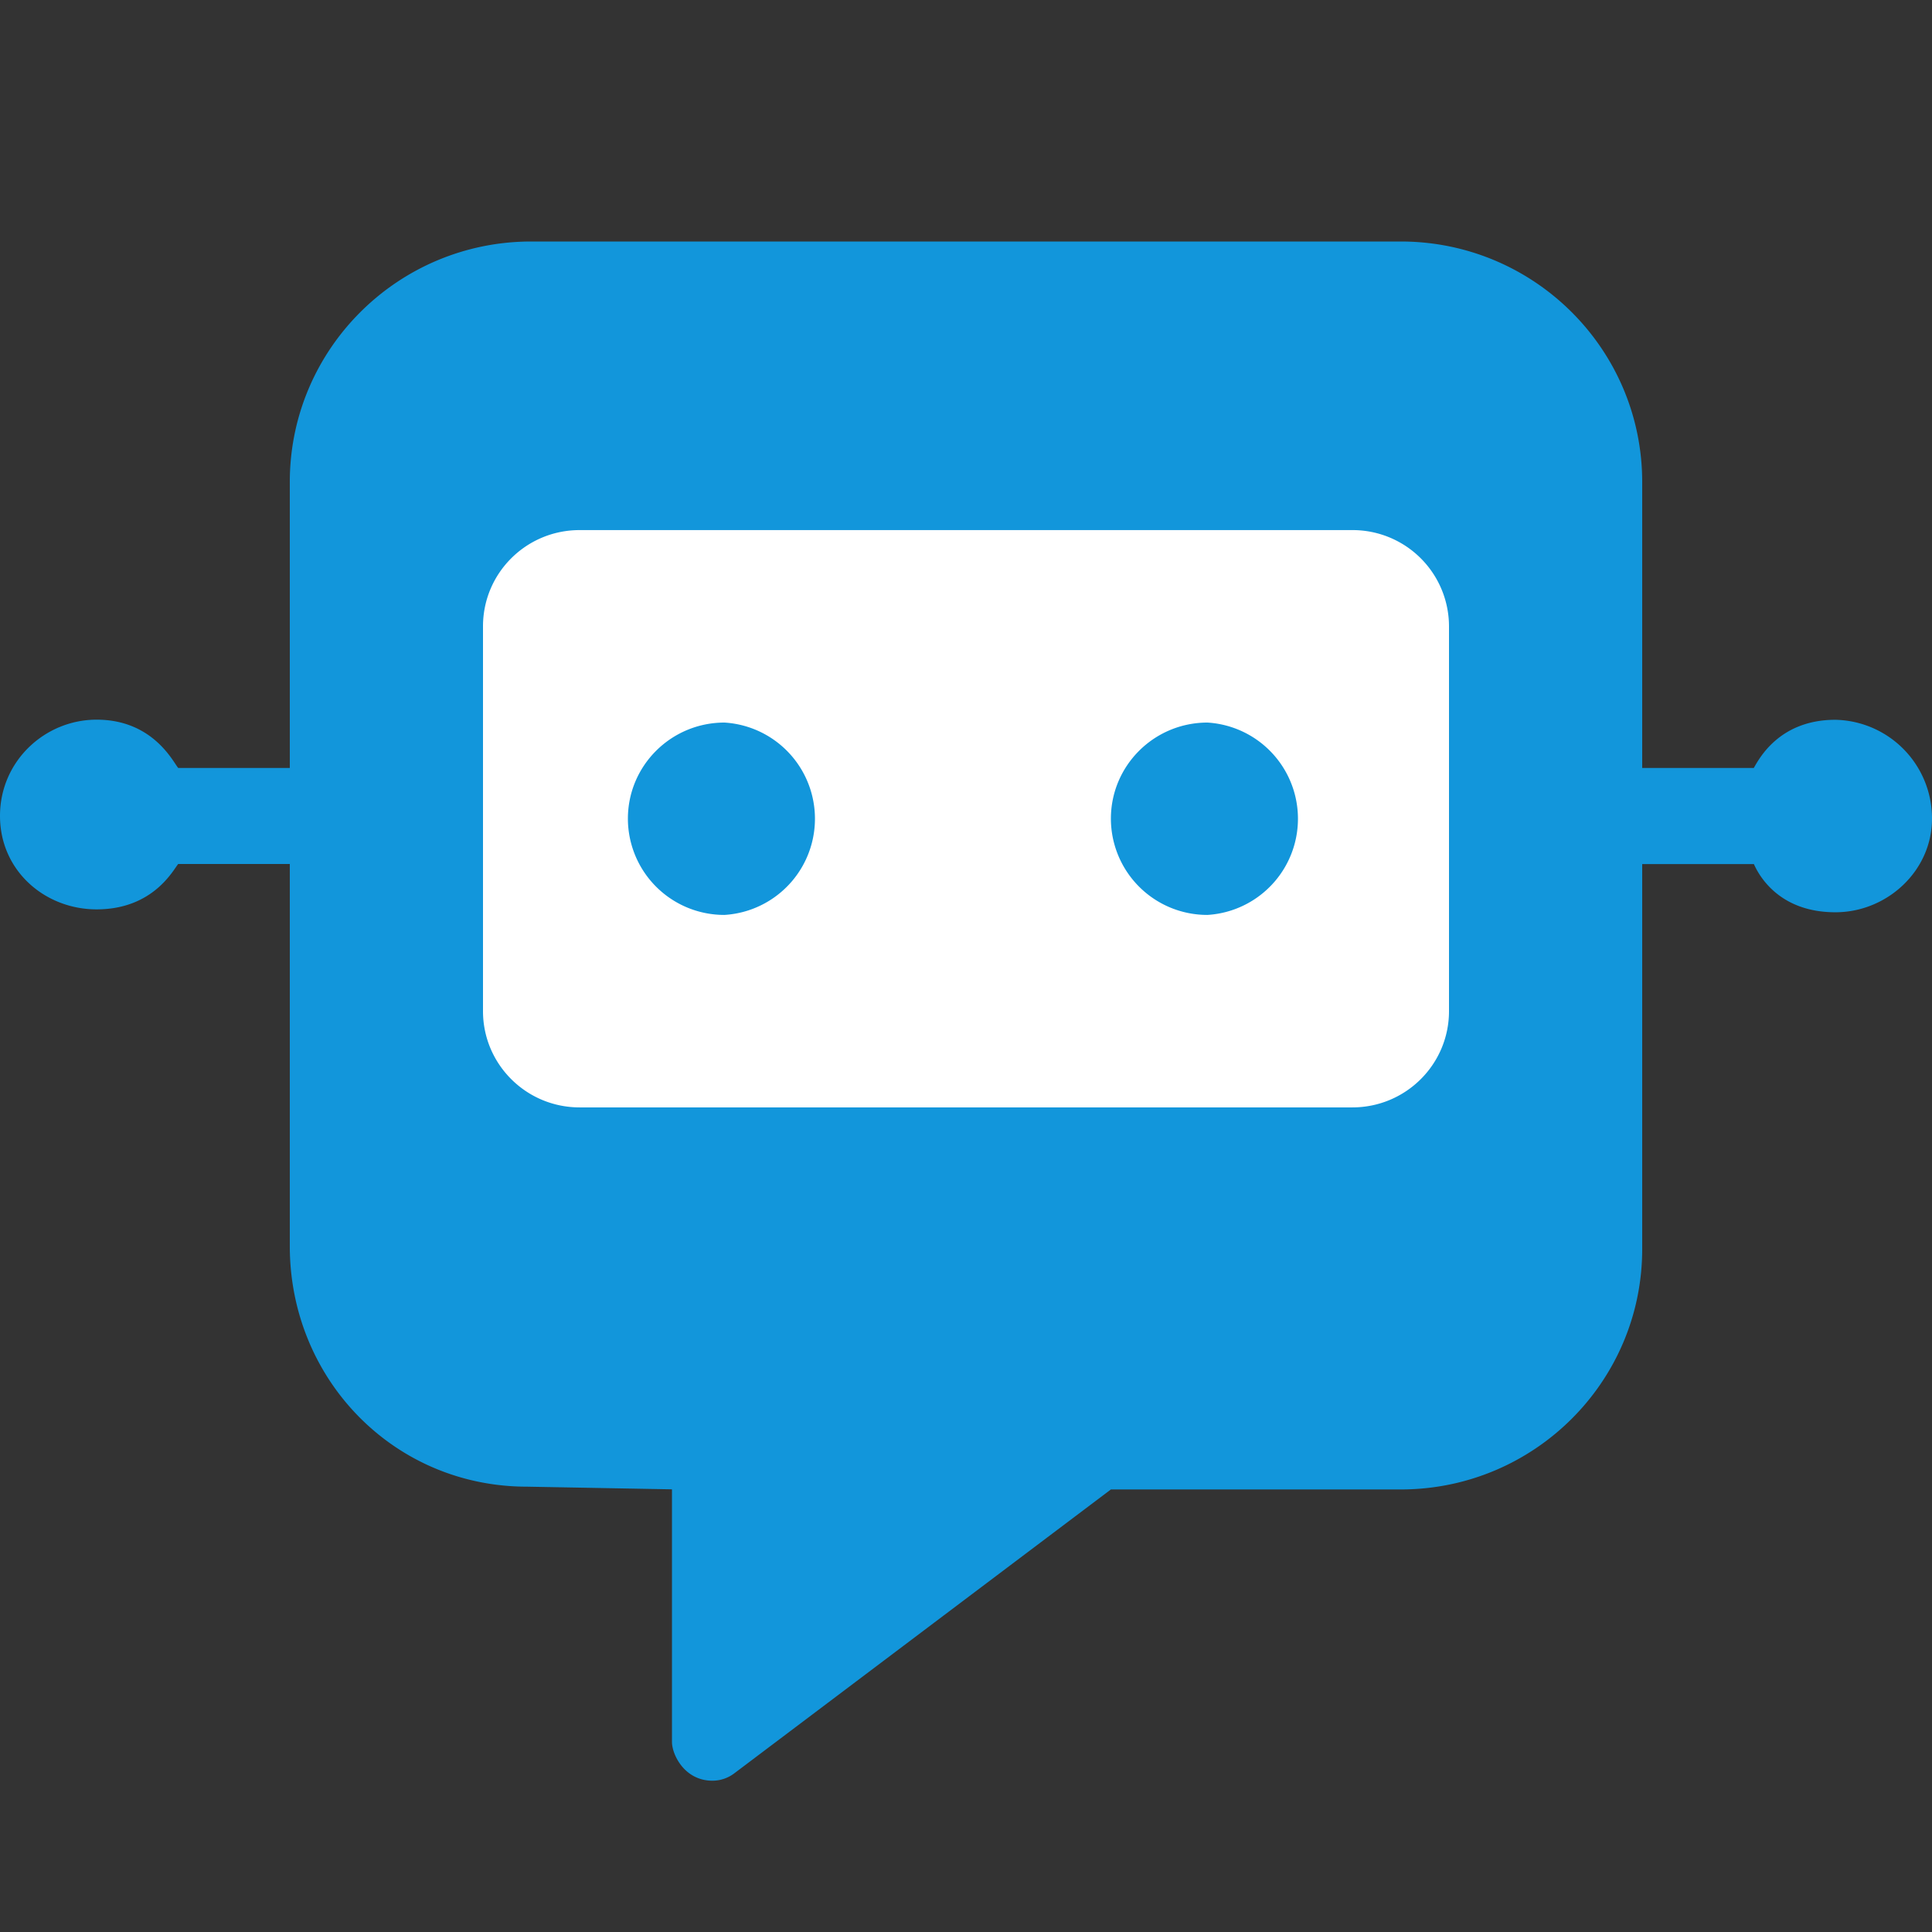 <svg t="1746973957176" class="icon" viewBox="0 0 1024 1024" version="1.1" xmlns="http://www.w3.org/2000/svg"
     p-id="55062" width="200" height="200">
    <rect x="0" y="0" width="1024" height="1024" fill="#333333" stroke="none"/>
    <path d="M972.8 381.504c-30.144 0-40.704 21.248-43.264 25.536H870.4V255.488c0-70.4-57.28-127.488-128-127.488H281.6c-70.72 0-128 57.088-128 127.488V407.04h-59.136C91.904 404.16 81.28 381.44 51.2 381.44c-27.328 0-51.2 21.888-51.2 51.008 0 29.184 23.936 49.536 51.2 49.536 30.144 0 40.704-21.12 43.264-24.064H153.6v202.56c0 70.4 55.04 127.488 125.76 127.488l76.8 1.408v133.888c0 6.656 6.592 20.544 21.44 20.544 4.032 0 8-1.28 11.328-3.712L588.8 789.44h153.6c70.656 0 128-57.024 128-127.424V457.984h59.2c2.56 5.76 13.12 25.536 43.2 25.536 27.328 0 51.2-21.888 51.2-49.6a52.288 52.288 0 0 0-51.2-52.416z"
          fill="#1296db" p-id="55063"></path>
    <path d="M793.6 661.952c0 28.16-22.976 51.008-49.728 51.008h-179.2L435.2 810.048v-95.68H281.6a51.2 51.2 0 0 1-51.2-51.008V255.488a51.2 51.2 0 0 1 51.2-51.008h460.8a51.2 51.2 0 0 1 51.2 51.008v406.464z"
          fill="#1296db" p-id="55064"></path>
    <path d="M716.8 280.96H307.2c-28.288 0-51.2 22.784-51.2 51.008v203.968c0 28.16 22.912 51.008 51.2 51.008h409.6c28.288 0 51.2-22.848 51.2-51.008V331.968a51.072 51.072 0 0 0-51.2-51.008z"
          fill="#ffffff" p-id="55065" data-spm-anchor-id="a313x.search_index.0.i13.7ce23a81wOBzkQ"
          class="selected"></path>
    <path d="M384 484.928a51.072 51.072 0 0 1-51.2-51.008c0-28.16 22.912-50.944 51.2-50.944a51.072 51.072 0 0 1 0 101.952zM640 484.928a51.072 51.072 0 0 1-51.2-51.008c0-28.16 22.912-50.944 51.2-50.944a51.072 51.072 0 0 1 0 101.952z"
          fill="#1296db" p-id="55066"></path>
</svg>